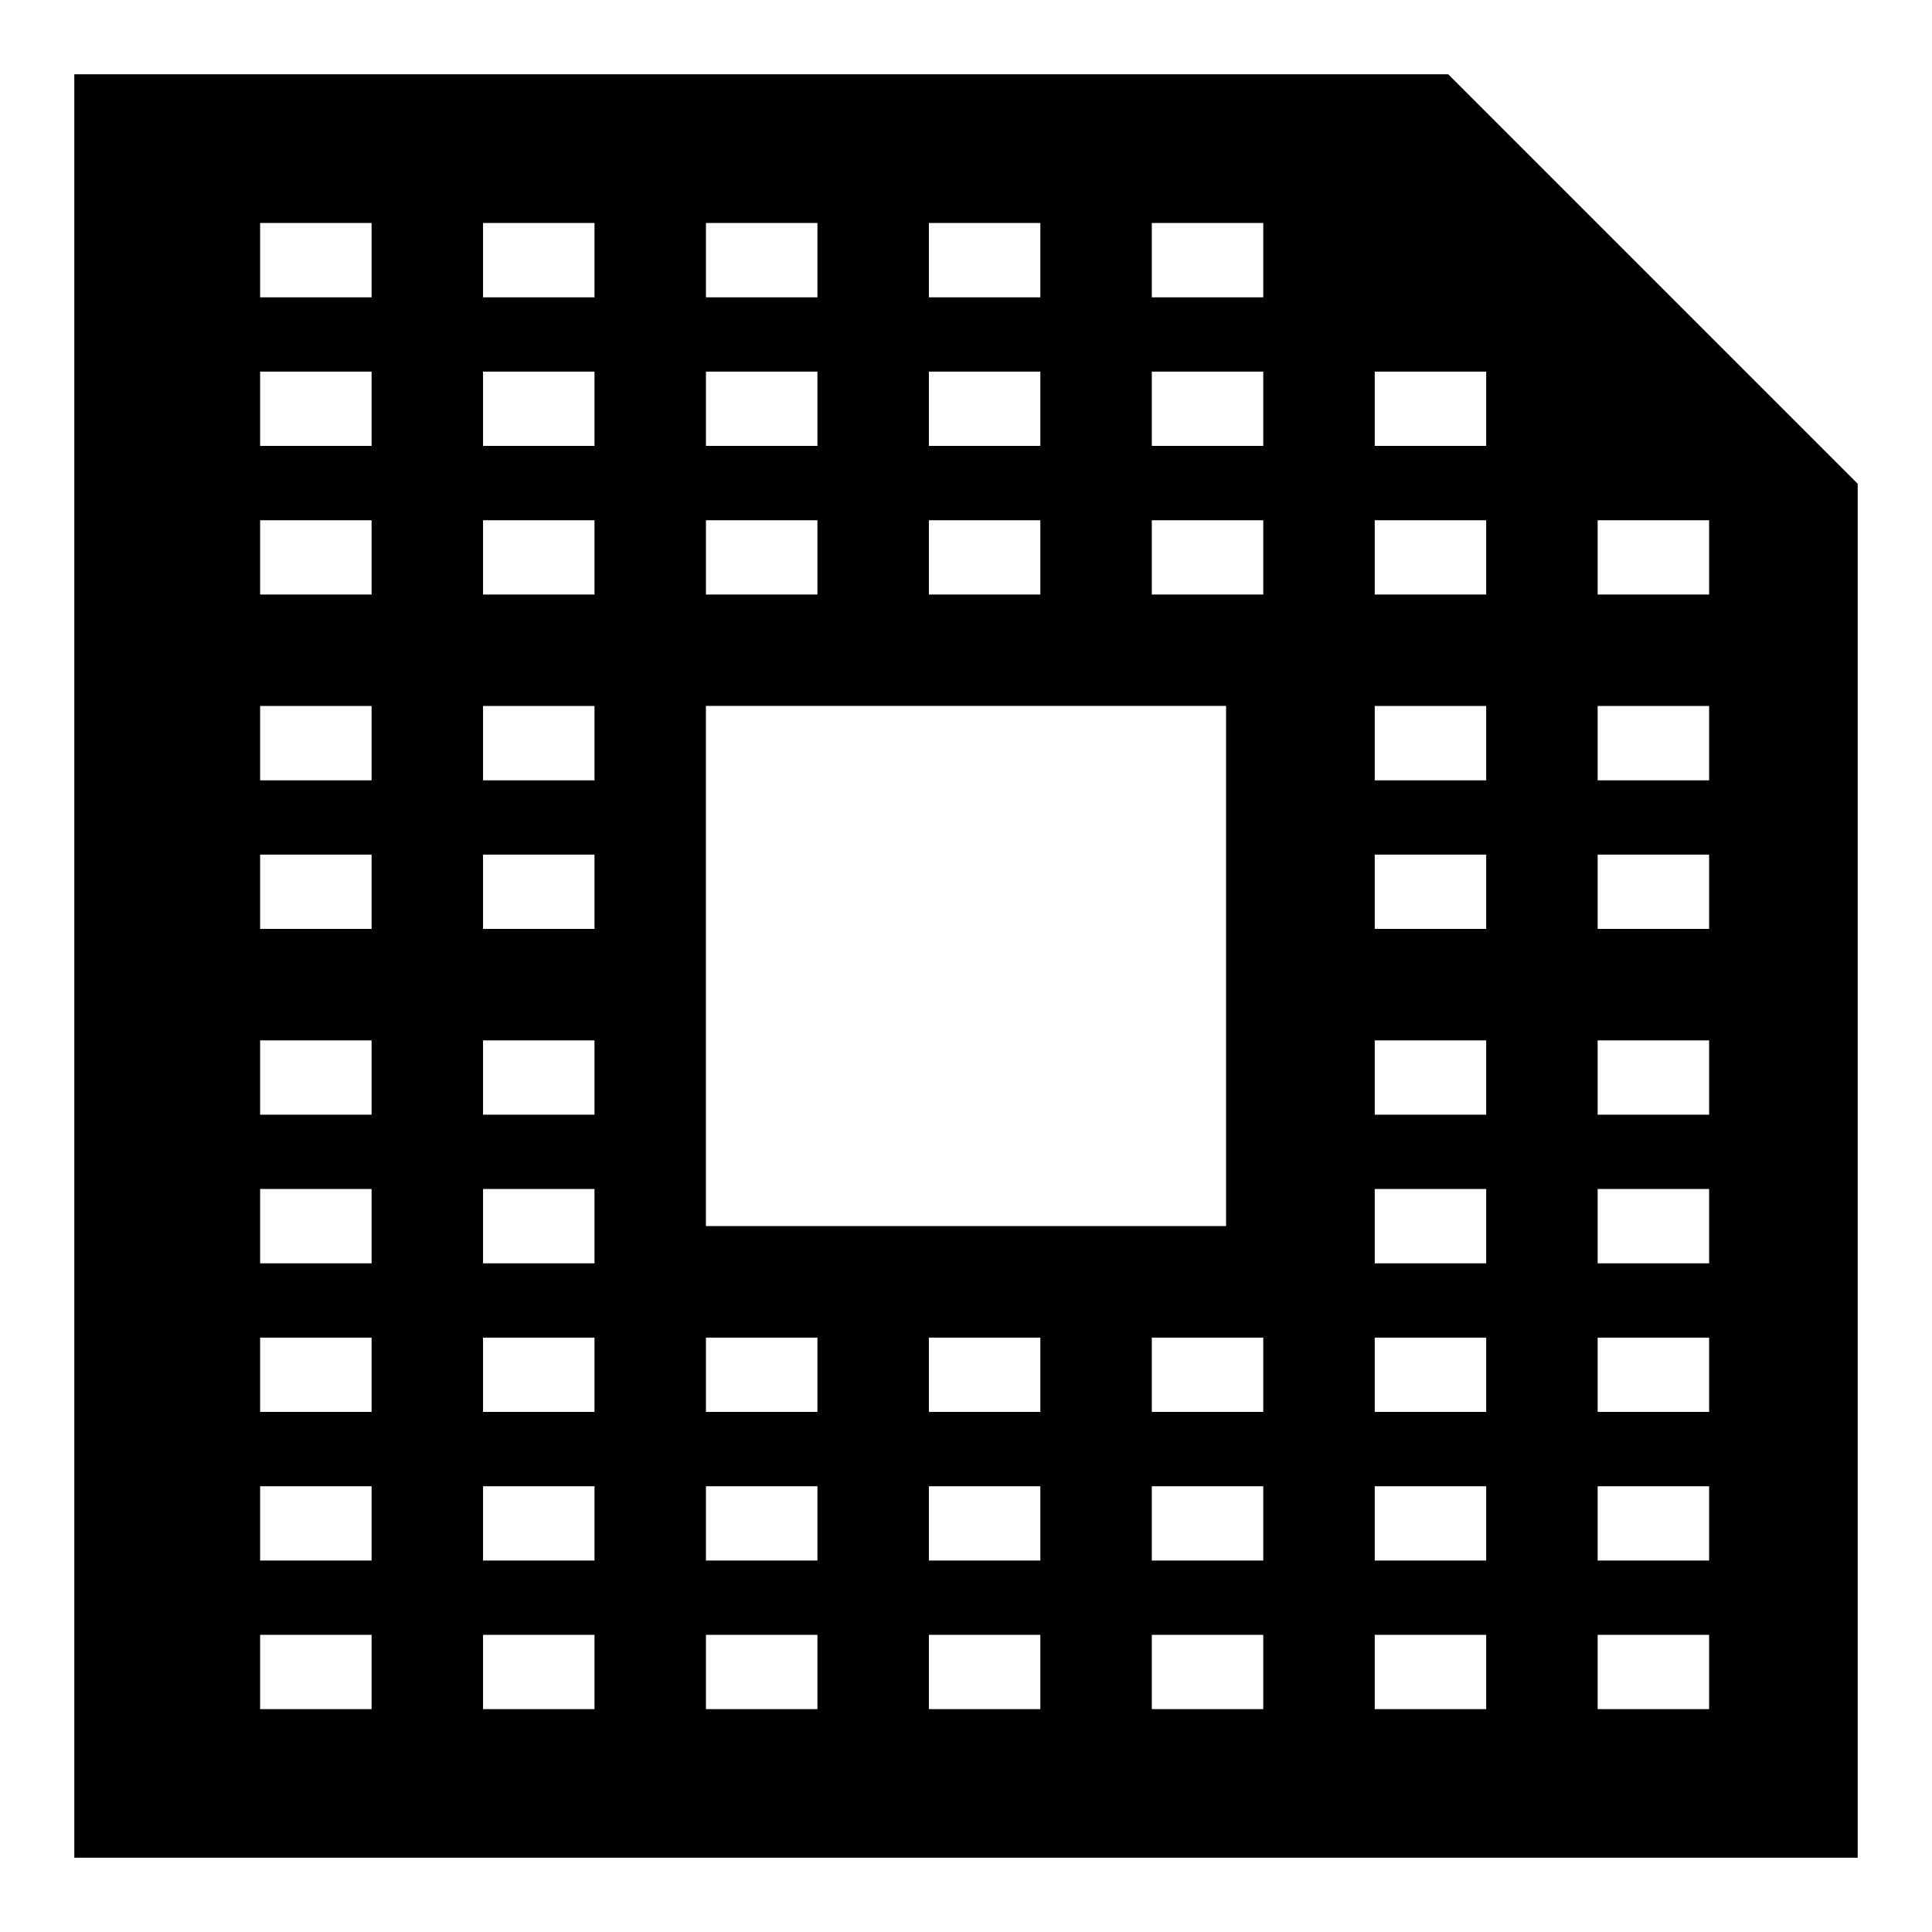 <svg xmlns="http://www.w3.org/2000/svg" xmlns:xlink="http://www.w3.org/1999/xlink" id="Layer_1" enable-background="new 0 0 52 52" version="1.1" viewBox="0 0 52 52" xml:space="preserve"><path d="M38.98,2H2v48h48V13.02L38.98,2z M25.001,6.002h3v2h-3V6.002z M25.001,10.002h3v2h-3 V10.002z M25.001,14.002h3v2h-3V14.002z M19.001,6.002h3v2h-3V6.002z M19.001,10.002h3v2h-3 V10.002z M19.001,14.002h3v2h-3V14.002z M10.001,46.002h-3v-2h3V46.002z M10.001,42.002h-3v-2 h3V42.002z M10.001,38.002h-3v-2h3V38.002z M10.001,34.002h-3v-2h3V34.002z M10.001,30.002h-3 v-2h3V30.002z M10.001,25.002h-3v-2h3V25.002z M10.001,21.002h-3v-2h3V21.002z M10.001,16.002 h-3v-2h3V16.002z M10.001,12.002h-3v-2h3V12.002z M10.001,8.002h-3v-2h3V8.002z M16.001,46.002 h-3v-2h3V46.002z M16.001,42.002h-3v-2h3V42.002z M16.001,38.002h-3v-2h3V38.002z M16.001,34.002h-3v-2h3V34.002z M16.001,30.002h-3v-2h3V30.002z M16.001,25.002h-3v-2h3 V25.002z M16.001,21.002h-3v-2h3V21.002z M16.001,16.002h-3v-2h3V16.002z M16.001,12.002h-3v-2 h3V12.002z M16.001,8.002h-3v-2h3V8.002z M19,19h14v14H19V19z M22.001,46.002h-3v-2h3V46.002z M22.001,42.002h-3v-2h3V42.002z M22.001,38.002h-3v-2h3V38.002z M28.001,46.002h-3v-2h3 V46.002z M28.001,42.002h-3v-2h3V42.002z M28.001,38.002h-3v-2h3V38.002z M34.001,46.002h-3v-2 h3V46.002z M34.001,42.002h-3v-2h3V42.002z M34.001,38.002h-3v-2h3V38.002z M34.001,16.002h-3 v-2h3V16.002z M34.001,12.002h-3v-2h3V12.002z M34.001,8.002h-3v-2h3V8.002z M40.001,46.002h-3 v-2h3V46.002z M40.001,42.002h-3v-2h3V42.002z M40.001,38.002h-3v-2h3V38.002z M40.001,34.002 h-3v-2h3V34.002z M40.001,30.002h-3v-2h3V30.002z M40.001,25.002h-3v-2h3V25.002z M40.001,21.002h-3v-2h3V21.002z M40.001,16.002h-3v-2h3V16.002z M40.001,12.002h-3v-2h3 V12.002z M46.001,46.002h-3v-2h3V46.002z M46.001,42.002h-3v-2h3V42.002z M46.001,38.002h-3v-2 h3V38.002z M46.001,34.002h-3v-2h3V34.002z M46.001,30.002h-3v-2h3V30.002z M46.001,25.002h-3 v-2h3V25.002z M46.001,21.002h-3v-2h3V21.002z M46.001,16.002h-3v-2h3V16.002z"/></svg>
